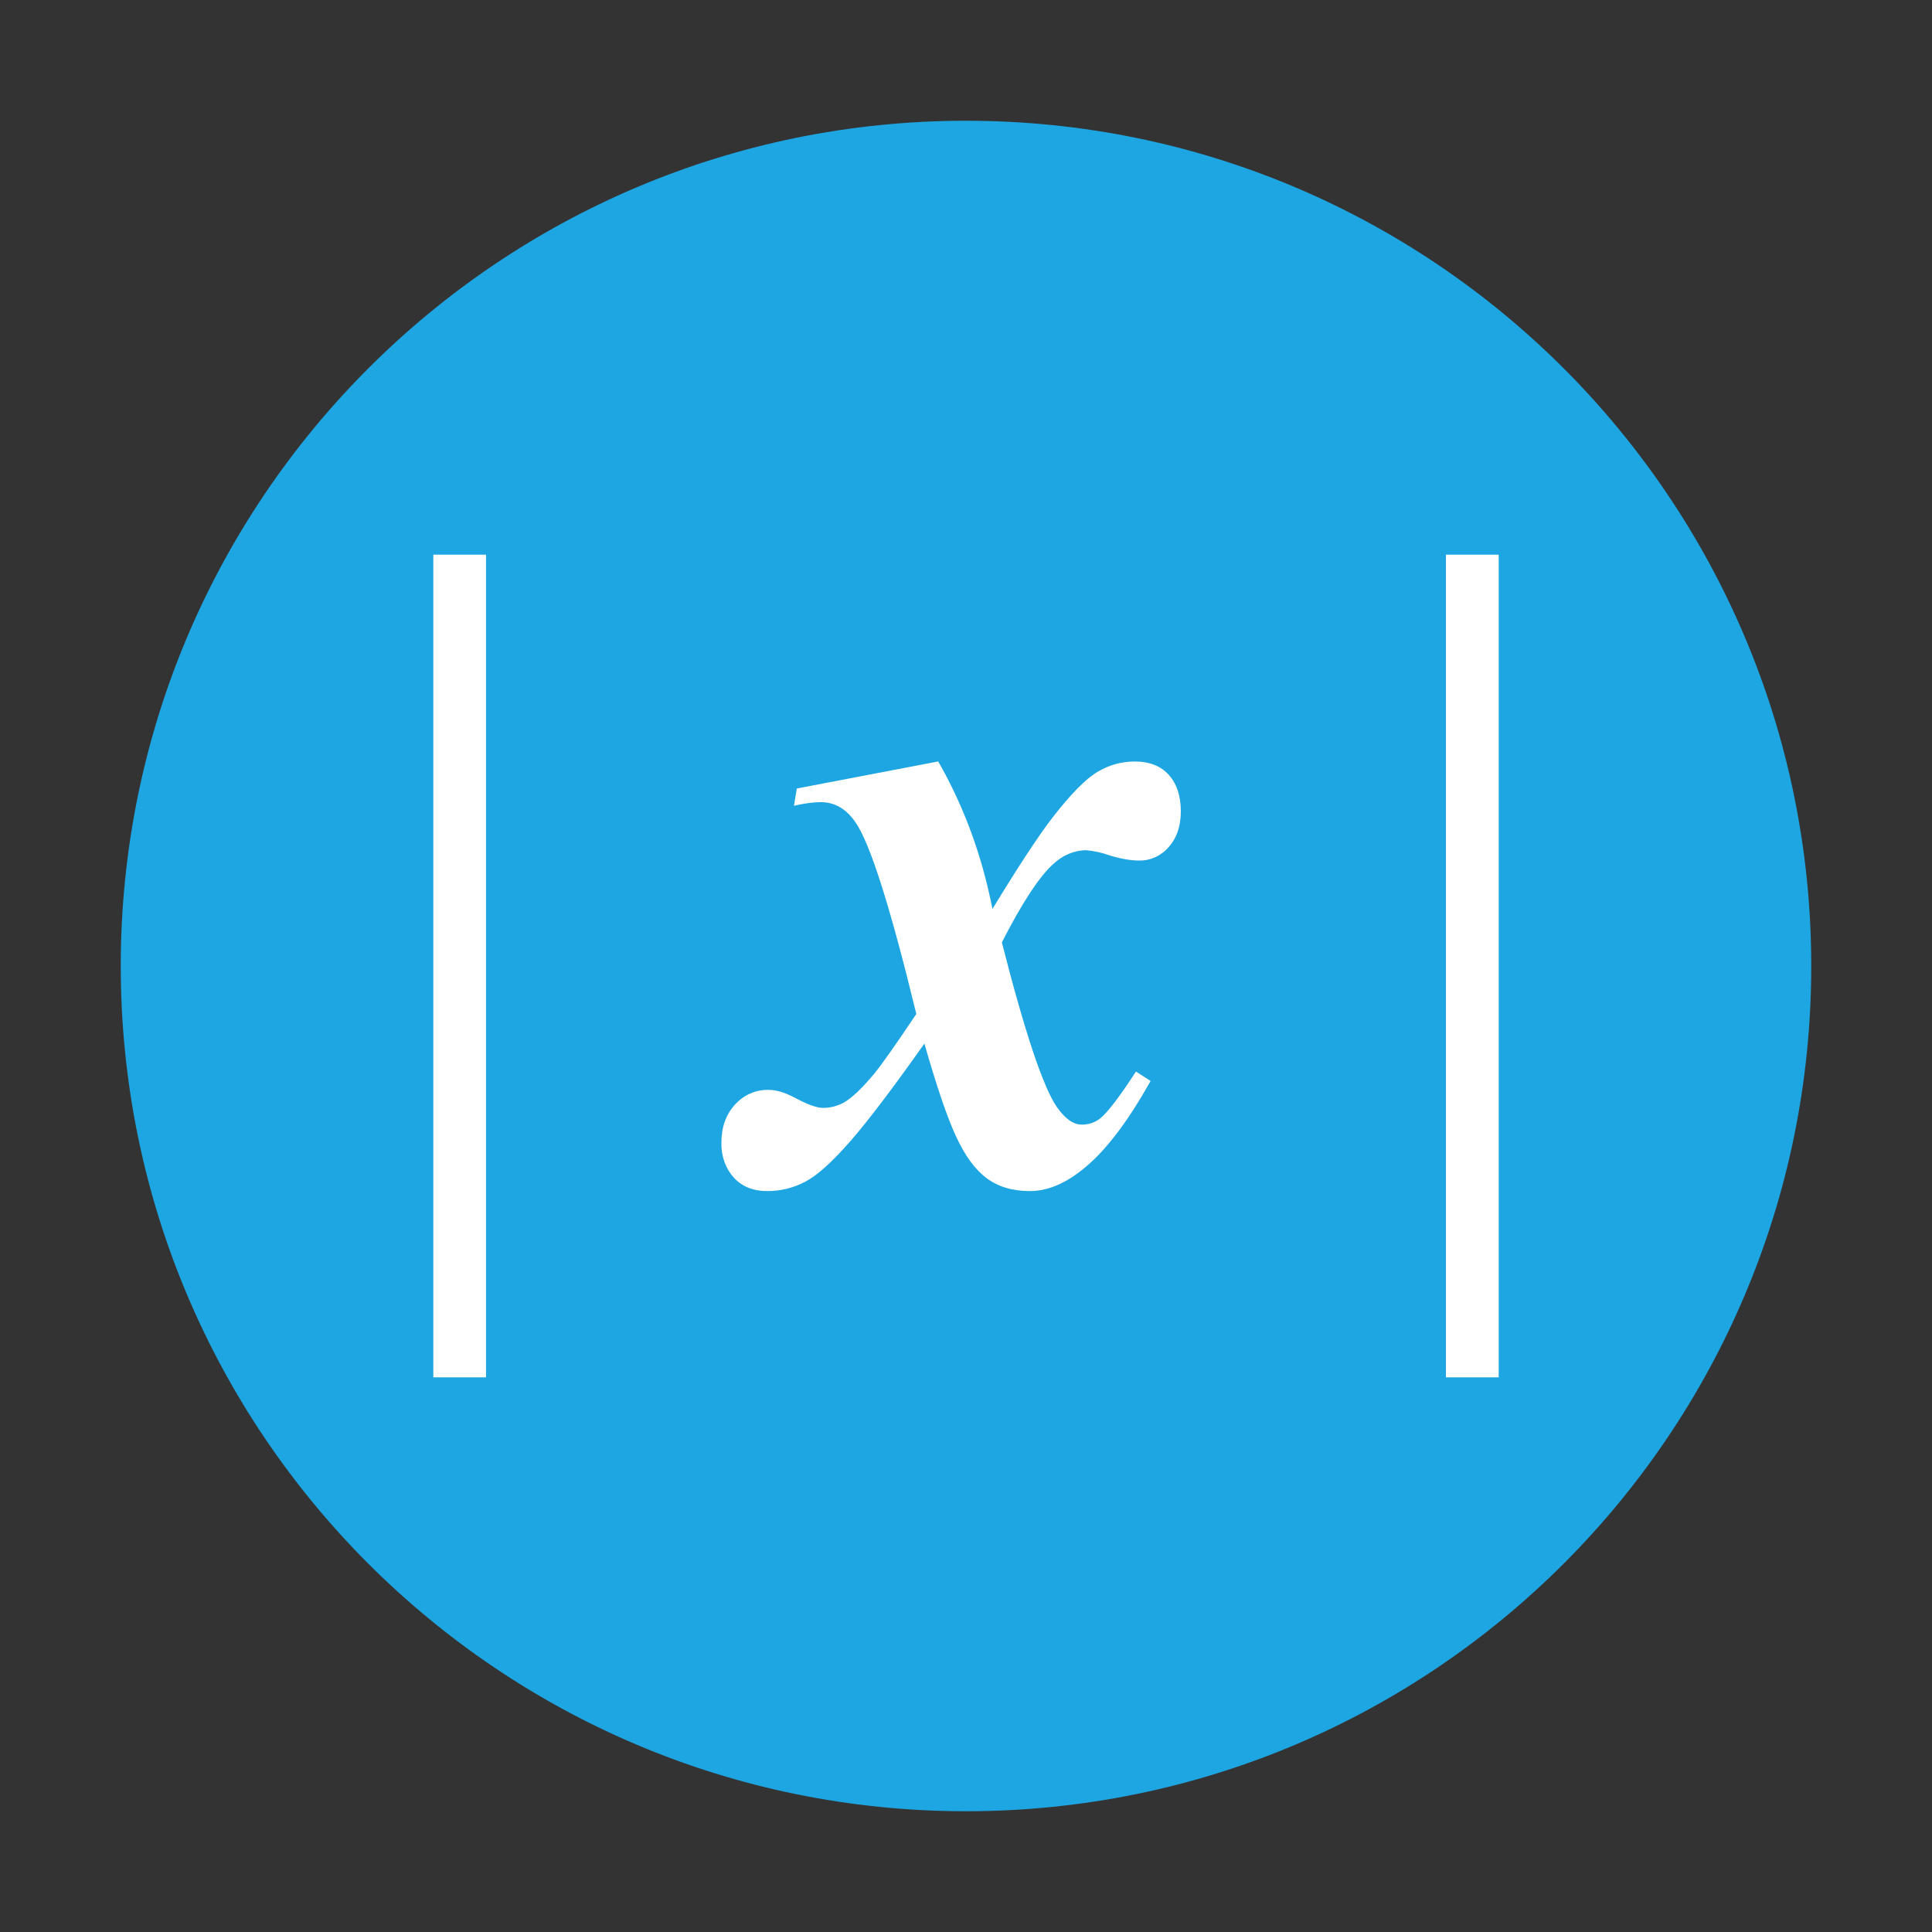 <?xml version="1.0" encoding="utf-8"?>
<!-- Generator: Adobe Illustrator 16.0.0, SVG Export Plug-In . SVG Version: 6.00 Build 0)  -->
<!DOCTYPE svg PUBLIC "-//W3C//DTD SVG 1.1//EN" "http://www.w3.org/Graphics/SVG/1.1/DTD/svg11.dtd">
<svg version="1.1" id="图层_1" xmlns="http://www.w3.org/2000/svg" xmlns:xlink="http://www.w3.org/1999/xlink" x="0px" y="0px"
	 width="32px" height="32px" viewBox="0 0 32 32" enable-background="new 0 0 32 32" xml:space="preserve">
<rect x="0" y="0" width="32" height="32" fill="#333333" stroke="none"/>
<path fill="#1EA6E2" d="M2,16c0,7.732,6.268,14,14,14c7.731,0,14-6.268,14-14c0-7.731-6.269-14-14-14C8.268,2,2,8.269,2,16z"/>
<path fill="#FFFFFF" d="M7.177,22.813V9.187H8.05v13.626H7.177z M13.198,13.06l2.342-0.448c0.424,0.741,0.724,1.555,0.898,2.443
	c0.438-0.719,0.771-1.224,0.994-1.512c0.3-0.387,0.547-0.639,0.742-0.756c0.193-0.116,0.401-0.174,0.62-0.174
	c0.246,0,0.436,0.075,0.567,0.224c0.133,0.149,0.197,0.35,0.197,0.603c0,0.239-0.064,0.434-0.196,0.585
	c-0.128,0.15-0.309,0.232-0.494,0.228c-0.143,0-0.309-0.029-0.492-0.086c-0.126-0.045-0.257-0.074-0.388-0.085
	c-0.197,0.003-0.386,0.083-0.536,0.223c-0.231,0.204-0.519,0.639-0.858,1.304c0.38,1.49,0.684,2.398,0.911,2.727
	c0.135,0.193,0.272,0.291,0.411,0.291c0.106,0.002,0.212-0.031,0.301-0.098c0.13-0.104,0.328-0.365,0.598-0.781l0.242,0.156
	c-0.394,0.706-0.778,1.201-1.154,1.488c-0.287,0.225-0.569,0.336-0.847,0.336c-0.285,0-0.524-0.072-0.714-0.213
	c-0.19-0.141-0.358-0.371-0.507-0.692c-0.148-0.319-0.322-0.832-0.524-1.538c-0.523,0.739-0.933,1.281-1.231,1.622
	c-0.298,0.339-0.543,0.562-0.741,0.665c-0.198,0.104-0.407,0.156-0.632,0.156c-0.232,0-0.417-0.074-0.553-0.224
	c-0.139-0.153-0.212-0.364-0.205-0.581c0-0.252,0.074-0.461,0.222-0.625c0.148-0.164,0.353-0.253,0.563-0.246
	c0.121,0,0.257,0.04,0.409,0.119c0.224,0.12,0.384,0.179,0.484,0.179c0.121,0.002,0.24-0.029,0.349-0.088
	c0.134-0.076,0.304-0.238,0.51-0.485c0.125-0.155,0.355-0.481,0.691-0.982c-0.429-1.769-0.765-2.827-1.007-3.174
	c-0.152-0.224-0.345-0.335-0.577-0.335c-0.12,0-0.269,0.02-0.443,0.06L13.198,13.06z M23.949,22.811V9.187h0.874v13.626h-0.874
	V22.811z"/>
</svg>

